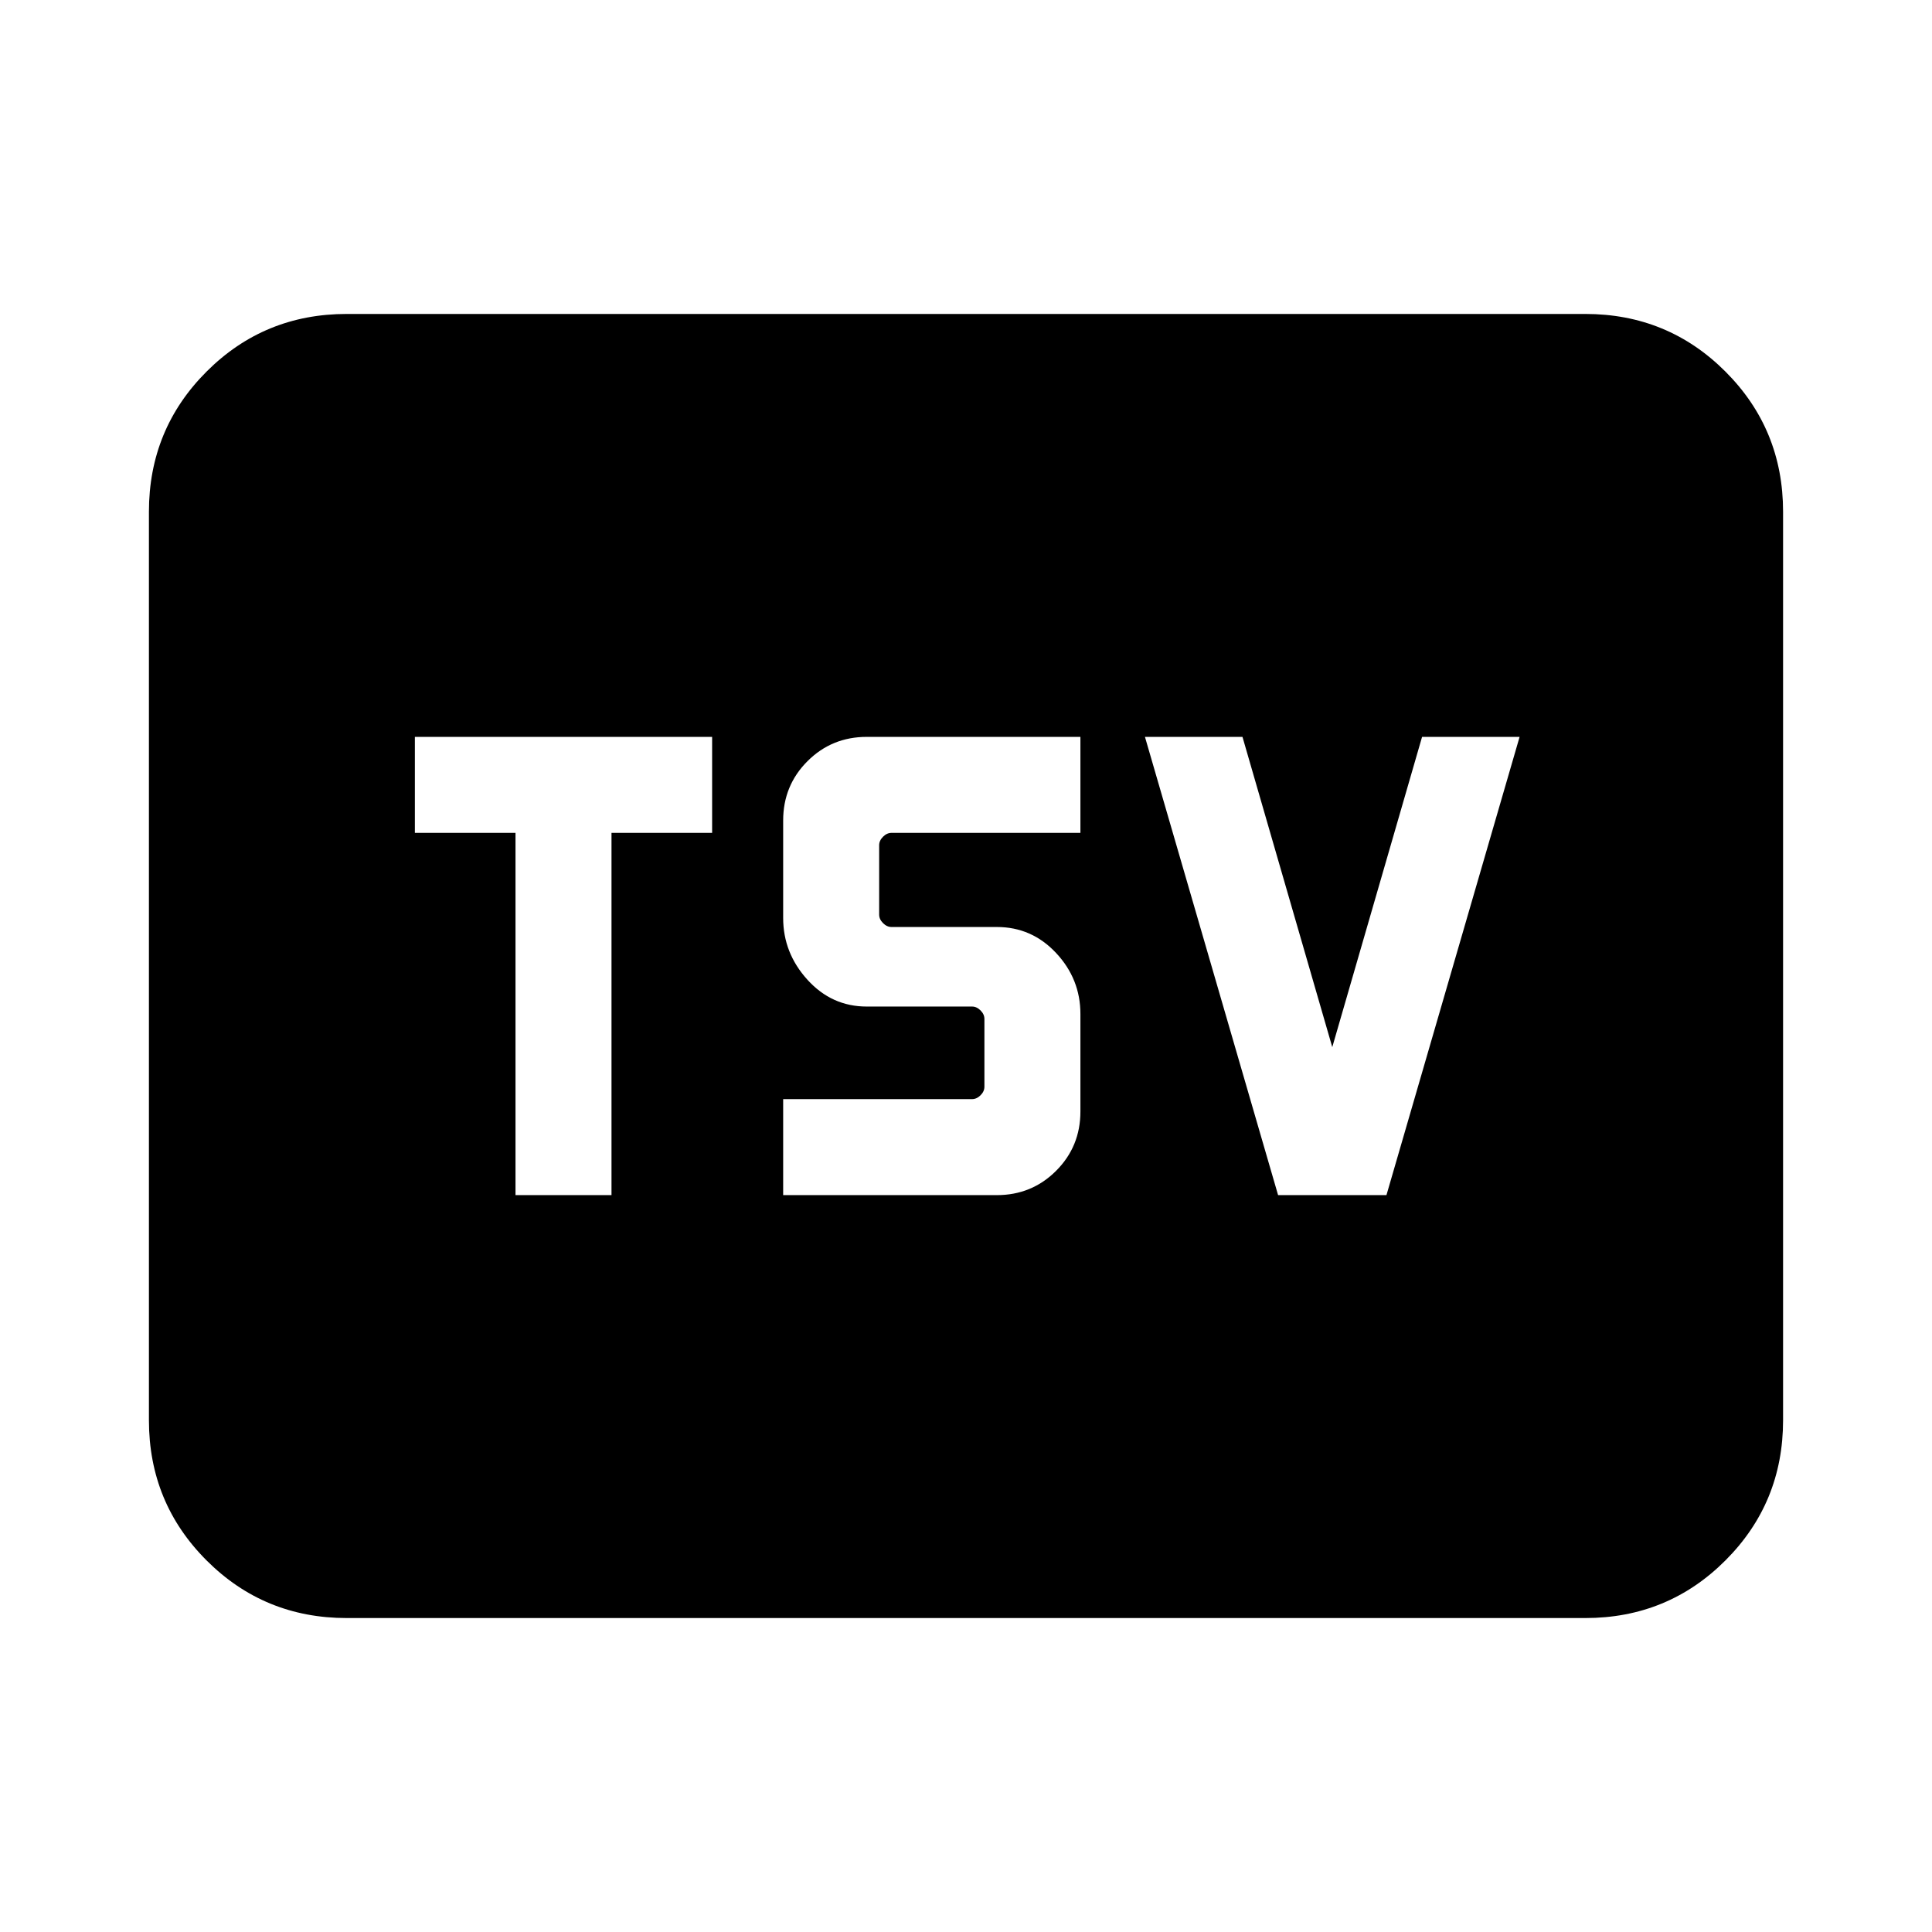<svg xmlns="http://www.w3.org/2000/svg" height="24" viewBox="0 -960 960 960" width="24"><path d="M256.15-366.15h47.7v-180h50v-47.7h-147.7v47.7h50v180Zm133 0h106.16q17.38 0 29.46-12.08 12.08-12.08 12.08-29.46v-48.46q0-17.39-12.08-30.31-12.08-12.92-29.46-12.92H443q-2.31 0-4.23-1.93-1.92-1.92-1.92-4.23V-540q0-2.31 1.92-4.23 1.92-1.92 4.23-1.92h93.85v-47.7H430.69q-17.38 0-29.46 12.08-12.08 12.08-12.08 29.46v48.46q0 17.39 12.08 30.7 12.08 13.3 29.46 13.3H483q2.31 0 4.23 1.93 1.92 1.92 1.92 4.23V-420q0 2.31-1.92 4.23-1.92 1.92-4.23 1.92h-93.85v47.7Zm245.93 0h53.84l66.16-227.7h-48.46L662-439.69l-44.62-154.16h-48.46l66.16 227.7ZM172.31-156q-41.03 0-69.67-28.64T74-254.31v-451.38q0-41.03 28.64-69.67T172.31-804h615.38q41.03 0 69.67 28.64T886-705.69v451.38q0 41.03-28.64 69.67T787.69-156H172.31Z"/></svg>